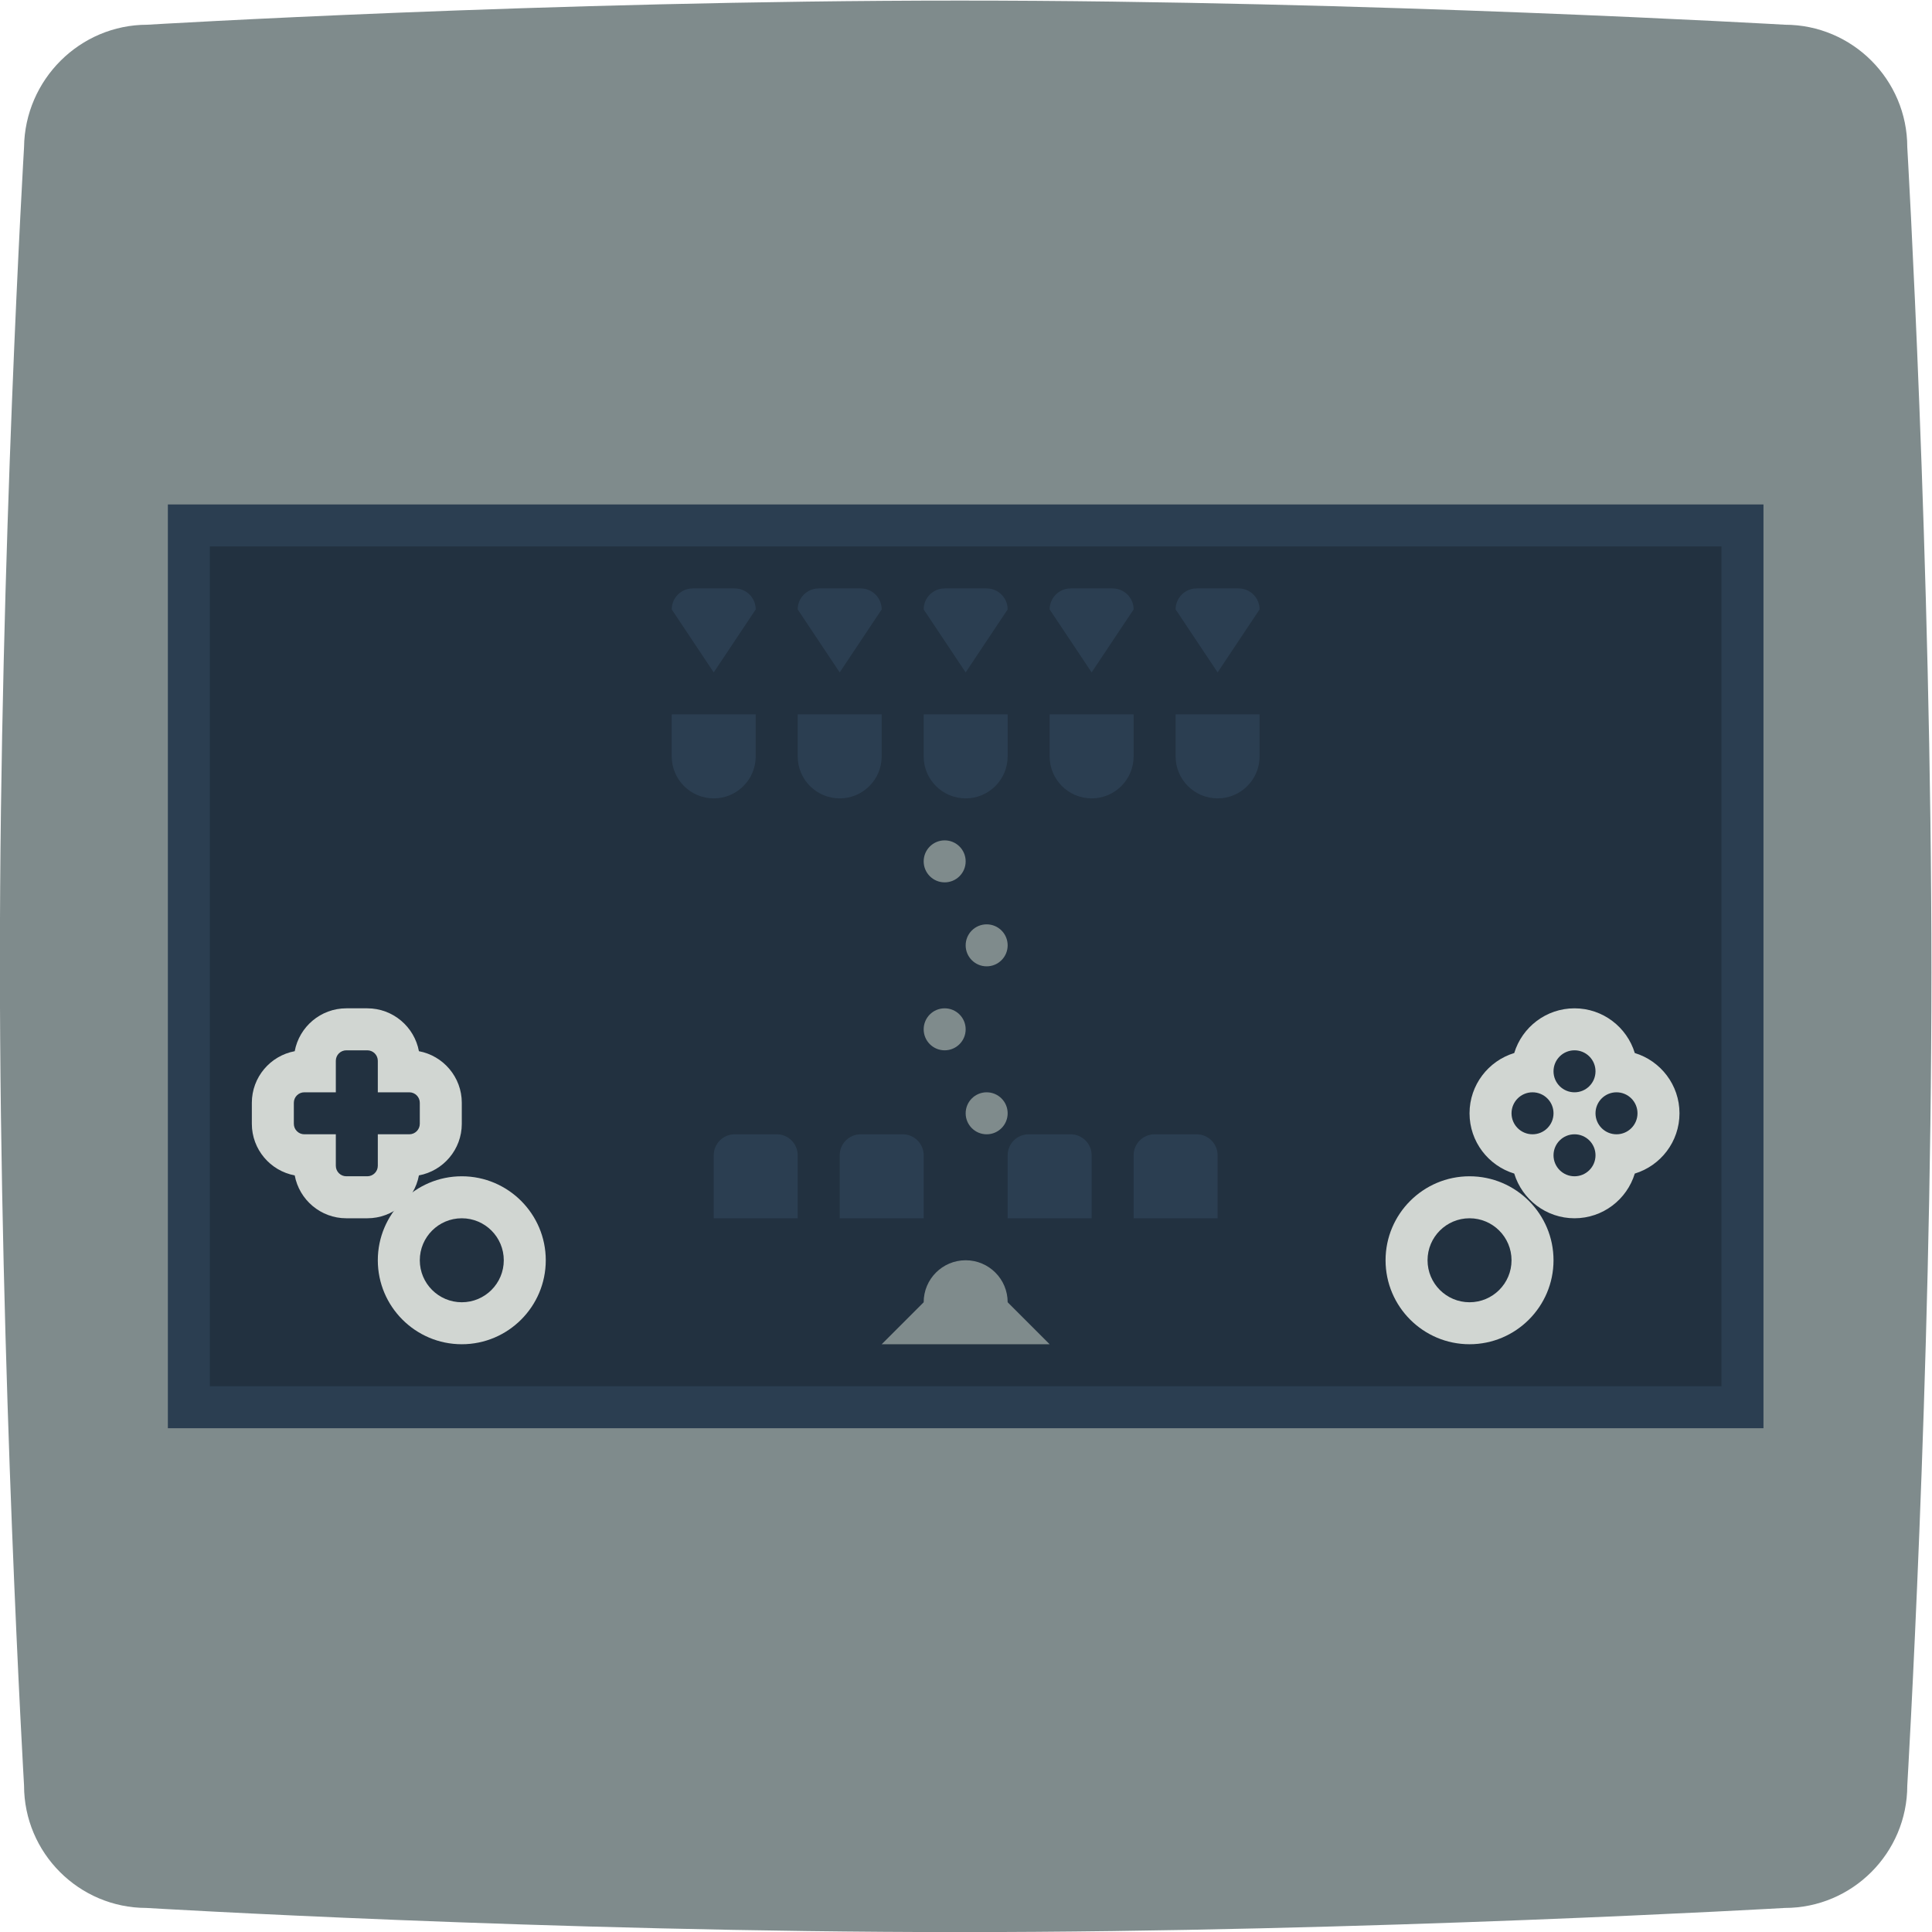 <svg height="245.333" viewBox="0 0 245.333 245.333" width="245.333" xmlns="http://www.w3.org/2000/svg" xmlns:xlink="http://www.w3.org/1999/xlink"><clipPath id="a"><path d="m0 256h256v-256h-256z"/></clipPath><g clip-path="url(#a)" transform="matrix(1.333 0 0 -1.333 -48 293.333)"><path d="m0 0s38.228 2.301 77.407 2.301c38.862 0 78.596-2.301 78.596-2.301 6.425 0 11.659-5.237 11.659-11.664 0 0 2.3-39.434 2.3-78.63 0-38.8-2.3-77.44-2.3-77.44 0-6.427-5.234-11.664-11.659-11.664 0 0-39.813-2.301-78.596-2.301-39.179 0-77.486 2.301-77.486 2.301-6.424 0-11.659 5.237-11.659 11.664 0 0-2.3 39.275-2.3 78.392 0 38.879 2.3 77.678 2.3 77.678.079 6.427 5.314 11.664 11.738 11.664" fill="#7f8b8c" fill-rule="evenodd" transform="translate(50.038 217.699)"/><path d="m0 0h-4.471-143.058-4.471v-4.4-79.2-4.4h4.471 143.058 4.471v4.4 79.2z" fill="#2b3e51" transform="translate(204 172)"/><path d="m200 88h-144v80h144z" fill="#223140"/><path d="m0 0h-2c-2.444 0-4.484-1.763-4.916-4.084-2.321-.432-4.084-2.472-4.084-4.916v-2c0-2.444 1.763-4.484 4.084-4.916.432-2.321 2.472-4.084 4.916-4.084h2c2.444 0 4.484 1.763 4.916 4.084 2.321.432 4.084 2.472 4.084 4.916v2c0 2.444-1.763 4.484-4.084 4.916-.432 2.321-2.472 4.084-4.916 4.084m0-4c.552 0 1-.448 1-1v-3h3c.552 0 1-.448 1-1v-2c0-.552-.448-1-1-1h-3v-3c0-.552-.448-1-1-1h-2c-.552 0-1 .448-1 1v3h-3c-.552 0-1 .448-1 1v2c0 .552.448 1 1 1h3v3c0 .552.448 1 1 1z" fill="#d1d6d2" transform="translate(71 124)"/><path d="m0 0c-4.411 0-8-3.589-8-8s3.589-8 8-8 8 3.589 8 8-3.589 8-8 8m0-4c2.209 0 4-1.791 4-4s-1.791-4-4-4-4 1.791-4 4 1.791 4 4 4" fill="#d1d6d2" transform="translate(80 108)"/><path d="m0 0c-4.411 0-8-3.589-8-8s3.589-8 8-8 8 3.589 8 8-3.589 8-8 8m0-4c2.209 0 4-1.791 4-4s-1.791-4-4-4-4 1.791-4 4 1.791 4 4 4" fill="#d1d6d2" transform="translate(176 108)"/><path d="m0 0c-2.703 0-4.994-1.796-5.742-4.258-2.462-.748-4.258-3.039-4.258-5.742s1.796-4.994 4.258-5.742c.748-2.462 3.039-4.258 5.742-4.258s4.994 1.796 5.742 4.258c2.462.748 4.258 3.039 4.258 5.742s-1.796 4.994-4.258 5.742c-.748 2.462-3.039 4.258-5.742 4.258m0-12c1.105 0 2-.895 2-2s-.895-2-2-2-2 .895-2 2 .895 2 2 2m-4 4c1.105 0 2-.895 2-2s-.895-2-2-2-2 .895-2 2 .895 2 2 2m8 0c1.105 0 2-.895 2-2s-.895-2-2-2-2 .895-2 2 .895 2 2 2m-4 4c1.105 0 2-.895 2-2s-.895-2-2-2-2 .895-2 2 .895 2 2 2" fill="#d1d6d2" transform="translate(186 124)"/><g fill="#2b3e51"><path d="m0 0-4 6c0 1.105.895 2 2 2h4c1.105 0 2-.895 2-2z" transform="translate(104 156)"/><path d="m0 0-4 6c0 1.105.895 2 2 2h4c1.105 0 2-.895 2-2z" transform="translate(116 156)"/><path d="m0 0c-2.209 0-4 1.791-4 4v4h8v-4c0-2.209-1.791-4-4-4" transform="translate(128 144)"/><path d="m0 0c-2.209 0-4 1.791-4 4v4h8v-4c0-2.209-1.791-4-4-4" transform="translate(140 144)"/><path d="m0 0c-2.209 0-4 1.791-4 4v4h8v-4c0-2.209-1.791-4-4-4" transform="translate(152 144)"/><path d="m0 0c-2.209 0-4 1.791-4 4v4h8v-4c0-2.209-1.791-4-4-4" transform="translate(116 144)"/><path d="m0 0c-2.209 0-4 1.791-4 4v4h8v-4c0-2.209-1.791-4-4-4" transform="translate(104 144)"/><path d="m0 0-4 6c0 1.105.895 2 2 2h4c1.105 0 2-.895 2-2z" transform="translate(128 156)"/><path d="m0 0-4 6c0 1.105.895 2 2 2h4c1.105 0 2-.895 2-2z" transform="translate(140 156)"/><path d="m0 0-4 6c0 1.105.895 2 2 2h4c1.105 0 2-.895 2-2z" transform="translate(152 156)"/><path d="m0 0h-8v6c0 1.105.895 2 2 2h4c1.105 0 2-.895 2-2z" transform="translate(112 104)"/><path d="m0 0h-8v6c0 1.105.895 2 2 2h4c1.105 0 2-.895 2-2z" transform="translate(124 104)"/><path d="m0 0h-8v6c0 1.105.895 2 2 2h4c1.105 0 2-.895 2-2z" transform="translate(140 104)"/><path d="m0 0h-8v6c0 1.105.895 2 2 2h4c1.105 0 2-.895 2-2z" transform="translate(152 104)"/></g><path d="m0 0c-1.105 0-2 .895-2 2s.895 2 2 2 2-.895 2-2-.895-2-2-2" fill="#7f8b8c" transform="translate(130 112)"/><path d="m0 0c-1.105 0-2 .895-2 2s.895 2 2 2 2-.895 2-2-.895-2-2-2" fill="#7f8b8c" transform="translate(126 120)"/><path d="m0 0c-1.105 0-2 .895-2 2s.895 2 2 2 2-.895 2-2-.895-2-2-2" fill="#7f8b8c" transform="translate(126 136)"/><path d="m0 0c-1.105 0-2 .895-2 2s.895 2 2 2 2-.895 2-2-.895-2-2-2" fill="#7f8b8c" transform="translate(130 128)"/><path d="m0 0c0 2.209-1.791 4-4 4s-4-1.791-4-4l-4-4h16z" fill="#7f8b8c" transform="translate(132 96)"/></g></svg>